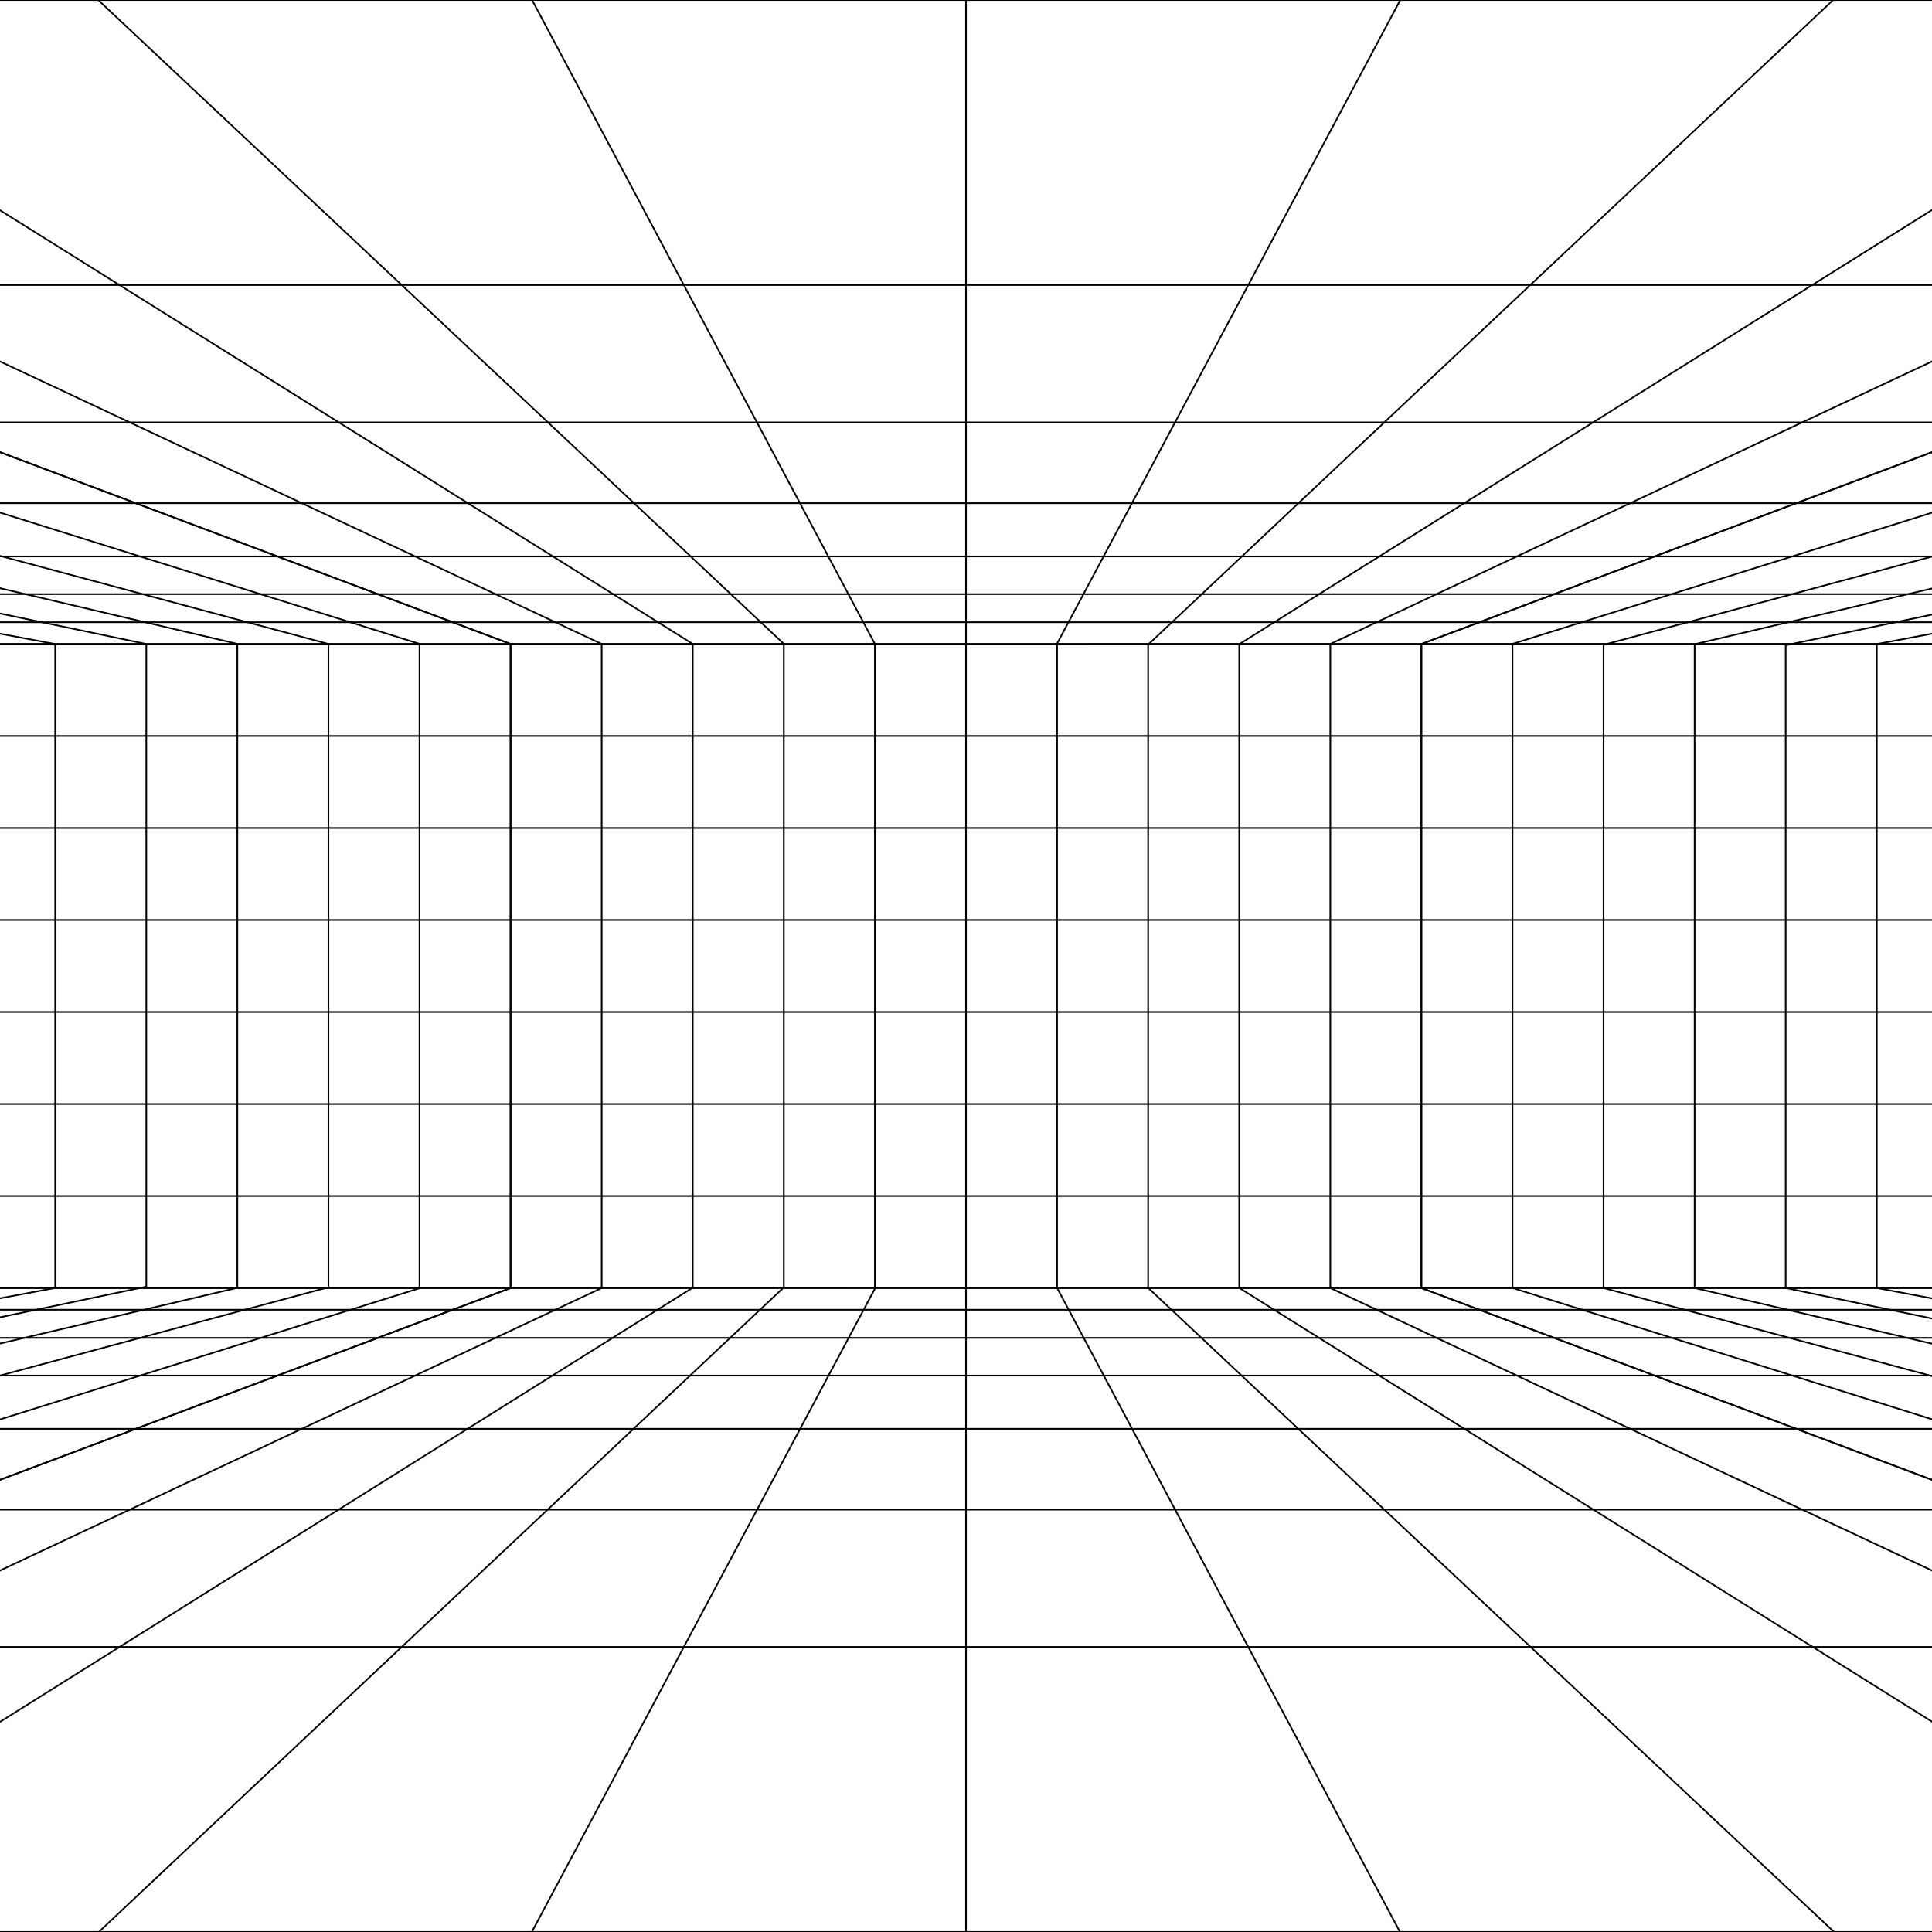 <?xml version="1.0" encoding="UTF-8"?>
<svg id="perspective" xmlns="http://www.w3.org/2000/svg" xmlns:xlink="http://www.w3.org/1999/xlink" viewBox="0 0 595.28 595.28">
  <defs>
    <style>
      .cls-1 {
        clip-path: url(#clippath-1);
      }

      .cls-2 {
        clip-path: url(#clippath);
      }

      .cls-3 {
        fill: none;
      }
    </style>
    <clipPath id="clippath">
      <rect class="cls-3" y="0" width="595.28" height="595.28"/>
    </clipPath>
    <clipPath id="clippath-1">
      <rect class="cls-3" x="-123.31" width="841.89" height="595.28"/>
    </clipPath>
  </defs>
  <g class="cls-2">
    <g class="cls-1">
      <g>
        <g>
          <path d="m967.49,595.53H-372.22l1.29-.48L157.28,396.6l280.76.02,529.45,198.91Zm-1336.96-.5H964.74l-526.83-197.92H157.37l-526.83,197.92Z"/>
          <rect x="-137.08" y="507.2" width="869.43" height=".5"/>
          <rect x="-24.45" y="464.89" width="644.17" height=".5"/>
          <rect x="41.83" y="439.99" width="511.62" height=".5"/>
          <rect x="85.49" y="423.59" width="424.31" height=".5"/>
          <rect x="116.41" y="411.97" width="362.45" height=".5"/>
          <rect x="139.47" y="403.31" width="316.33" height=".5"/>
          <polygon points="-237.04 595.5 -237.25 595.05 185.28 396.62 185.49 397.08 -237.04 595.5"/>
          <rect x="-131.95" y="495.81" width="373.89" height=".5" transform="translate(-255.04 104.94) rotate(-32.08)"/>
          <rect x="-9.04" y="495.81" width="289.84" height=".5" transform="translate(-303.03 227.92) rotate(-43.26)"/>
          <rect x="104.36" y="495.81" width="224.79" height=".5" transform="translate(-322.95 453.94) rotate(-61.93)"/>
          <rect x="297.39" y="396.85" width=".5" height="198.42"/>
          <rect x="378.27" y="383.67" width=".5" height="224.79" transform="translate(-188.71 236.05) rotate(-28.03)"/>
          <rect x="459.15" y="351.14" width=".5" height="289.84" transform="translate(-216.7 491.31) rotate(-46.8)"/>
          <rect x="540.03" y="309.12" width=".5" height="373.89" transform="translate(-166.89 690.72) rotate(-57.95)"/>
          <polygon points="832.31 595.5 409.78 397.08 410 396.62 832.53 595.05 832.31 595.5"/>
        </g>
        <g>
          <path d="m2303.07,595.53H966.07l-.04-.02-529.45-198.91h282.04s1584.49,198.43,1584.49,198.43l-.03.5Zm-1336.91-.5h1332.9l-1580.5-197.92h-279.24l526.83,197.92Z"/>
          <rect x="553.45" y="439.99" width="511.62" height=".5"/>
          <rect x="509.79" y="423.59" width="424.31" height=".5"/>
          <rect x="478.86" y="411.97" width="362.45" height=".5"/>
          <rect x="455.81" y="403.31" width="316.34" height=".5"/>
          <rect x="782.66" y="164" width=".5" height="664.13" transform="translate(75.6 1095.01) rotate(-72.62)"/>
          <rect x="863.54" y="113.27" width=".5" height="765.59" transform="translate(160.8 1201.77) rotate(-74.98)"/>
          <rect x="944.42" y="62.04" width=".5" height="868.05" transform="translate(245.8 1302.33) rotate(-76.79)"/>
          <rect x="1025.3" y="10.47" width=".5" height="971.18" transform="translate(330.42 1398.63) rotate(-78.21)"/>
          <rect x="1106.18" y="-41.34" width=".5" height="1074.8" transform="translate(414.63 1491.9) rotate(-79.36)"/>
        </g>
        <g>
          <path d="m-370.8,595.53h-1337l-.03-.5L-123.34,396.6H158.7s-1.29.48-1.29.48l-528.21,198.44Zm-1333-.5H-370.89L155.95,397.1H-123.31l-1580.48,197.92Z"/>
          <rect x="-469.79" y="439.99" width="511.62" height=".5"/>
          <rect x="-338.82" y="423.59" width="424.31" height=".5"/>
          <rect x="-246.04" y="411.97" width="362.45" height=".5"/>
          <rect x="-176.86" y="403.31" width="316.33" height=".5"/>
          <rect x="-1048.56" y="495.81" width="1074.8" height=".5" transform="translate(-100.38 -85.85) rotate(-10.64)"/>
          <rect x="-915.87" y="495.81" width="971.18" height=".5" transform="translate(-110.9 -77.71) rotate(-11.84)"/>
          <rect x="-783.42" y="495.81" width="868.05" height=".5" transform="translate(-122.72 -66.76) rotate(-13.22)"/>
          <rect x="-651.31" y="495.81" width="765.59" height=".5" transform="translate(-138.06 -52.72) rotate(-15.05)"/>
          <rect x="-519.7" y="495.81" width="664.13" height=".5" transform="translate(-156.69 -33.4) rotate(-17.37)"/>
        </g>
      </g>
      <g>
        <g>
          <path d="m438,198.68l-280.76-.02L-372.22-.25H967.49L438,198.68Zm-280.63-.5h280.54L964.74.25H-369.46L157.37,198.18Z"/>
          <rect x="-137.08" y="87.57" width="869.43" height=".5"/>
          <rect x="-24.45" y="129.89" width="644.17" height=".5"/>
          <rect x="41.83" y="154.79" width="511.62" height=".5"/>
          <rect x="85.49" y="171.19" width="424.31" height=".5"/>
          <rect x="116.41" y="182.81" width="362.45" height=".5"/>
          <rect x="139.47" y="191.47" width="316.33" height=".5"/>
          <polygon points="185.28 198.65 -237.25 .23 -237.04 -.23 185.49 198.2 185.28 198.65"/>
          <rect x="54.75" y="-87.73" width=".5" height="373.89" transform="translate(-58.28 93.18) rotate(-57.95)"/>
          <rect x="135.63" y="-45.71" width=".5" height="289.84" transform="translate(-29.46 130.33) rotate(-46.8)"/>
          <rect x="216.51" y="-13.18" width=".5" height="224.79" transform="translate(-21.2 113.49) rotate(-28.03)"/>
          <rect x="297.39" width=".5" height="198.43"/>
          <rect x="266.12" y="98.96" width="224.79" height=".5" transform="translate(112.88 386.54) rotate(-61.93)"/>
          <rect x="314.48" y="98.96" width="289.84" height=".5" transform="translate(56.85 341.79) rotate(-43.26)"/>
          <rect x="353.33" y="98.96" width="373.89" height=".5" transform="translate(29.79 302.06) rotate(-32.08)"/>
          <polygon points="410 198.65 409.78 198.2 832.31 -.23 832.53 .23 410 198.65"/>
        </g>
        <g>
          <path d="m718.6,198.68h-282.02l1.29-.48L966.07-.25h1337l.03.5L718.6,198.68Zm-279.27-.5h279.24L2299.07.25H966.16L439.33,198.18Z"/>
          <rect x="553.45" y="154.79" width="511.62" height=".5"/>
          <rect x="509.79" y="171.19" width="424.31" height=".5"/>
          <rect x="478.86" y="182.81" width="362.45" height=".5"/>
          <rect x="455.81" y="191.47" width="316.34" height=".5"/>
          <rect x="450.85" y="98.96" width="664.13" height=".5" transform="translate(6.09 238.31) rotate(-17.37)"/>
          <rect x="481" y="98.96" width="765.59" height=".5" transform="translate(3.88 227.76) rotate(-15.05)"/>
          <rect x="510.65" y="98.96" width="868.05" height=".5" transform="translate(2.35 218.69) rotate(-13.22)"/>
          <rect x="539.96" y="98.96" width="971.18" height=".5" transform="translate(1.46 212.48) rotate(-11.84)"/>
          <rect x="569.03" y="98.96" width="1074.8" height=".5" transform="translate(.71 206) rotate(-10.64)"/>
        </g>
        <g>
          <path d="m158.7,198.68H-123.31L-1707.83.25l.03-.5H-370.8l.04.02L158.7,198.68ZM-1703.79.25L-123.28,198.18H155.95S-370.89.25-370.89.25h-1332.9Z"/>
          <rect x="-469.79" y="154.79" width="511.62" height=".5"/>
          <rect x="-338.82" y="171.19" width="424.31" height=".5"/>
          <rect x="-246.04" y="182.81" width="362.45" height=".5"/>
          <rect x="-176.86" y="191.47" width="316.33" height=".5"/>
          <rect x="-511.41" y="-438.19" width=".5" height="1074.8" transform="translate(-514.3 -421.47) rotate(-79.36)"/>
          <rect x="-430.53" y="-386.38" width=".5" height="971.18" transform="translate(-439.48 -342.26) rotate(-78.21)"/>
          <rect x="-349.65" y="-334.81" width=".5" height="868.05" transform="translate(-366.11 -263.61) rotate(-76.79)"/>
          <rect x="-268.77" y="-283.58" width=".5" height="765.59" transform="translate(-294.75 -185.84) rotate(-74.98)"/>
          <rect x="-187.89" y="-232.85" width=".5" height="664.13" transform="translate(-226.26 -109.5) rotate(-72.62)"/>
        </g>
      </g>
      <g>
        <g>
          <path d="m438.2,397.1H157.07v-198.93h281.13v198.93Zm-280.63-.5h280.13v-197.93H157.57v197.93Z"/>
          <rect x="157.32" y="368.25" width="280.63" height=".5"/>
          <rect x="157.32" y="339.91" width="280.63" height=".5"/>
          <rect x="157.32" y="311.56" width="280.63" height=".5"/>
          <rect x="157.32" y="283.21" width="280.63" height=".5"/>
          <rect x="157.32" y="254.87" width="280.63" height=".5"/>
          <rect x="157.32" y="226.52" width="280.63" height=".5"/>
          <rect x="185.14" y="198.43" width=".5" height="198.43"/>
          <rect x="213.2" y="198.43" width=".5" height="198.43"/>
          <rect x="241.26" y="198.43" width=".5" height="198.43"/>
          <rect x="269.32" y="198.43" width=".5" height="198.43"/>
          <rect x="297.39" y="198.43" width=".5" height="198.43"/>
          <rect x="325.45" y="198.43" width=".5" height="198.43"/>
          <rect x="353.51" y="198.43" width=".5" height="198.43"/>
          <rect x="381.58" y="198.43" width=".5" height="198.43"/>
          <rect x="409.64" y="198.43" width=".5" height="198.43"/>
        </g>
        <g>
          <path d="m718.83,397.1h-281.13v-198.93h281.13v198.93Zm-280.63-.5h280.13v-197.93h-280.13v197.93Z"/>
          <rect x="437.95" y="368.25" width="280.63" height=".5"/>
          <rect x="437.95" y="339.91" width="280.63" height=".5"/>
          <rect x="437.95" y="311.56" width="280.63" height=".5"/>
          <rect x="437.95" y="283.21" width="280.63" height=".5"/>
          <rect x="437.95" y="254.87" width="280.63" height=".5"/>
          <rect x="437.95" y="226.52" width="280.63" height=".5"/>
          <rect x="465.77" y="198.43" width=".5" height="198.43"/>
          <rect x="493.83" y="198.43" width=".5" height="198.43"/>
          <rect x="521.89" y="198.43" width=".5" height="198.43"/>
          <rect x="549.95" y="198.43" width=".5" height="198.43"/>
          <rect x="578.02" y="198.43" width=".5" height="198.43"/>
        </g>
        <g>
          <path d="m157.57,397.1H-123.56v-198.93H157.57v198.93Zm-280.63-.5H157.07v-197.93H-123.06v197.93Z"/>
          <rect x="-123.31" y="368.25" width="280.63" height=".5"/>
          <rect x="-123.31" y="339.91" width="280.63" height=".5"/>
          <rect x="-123.31" y="311.56" width="280.63" height=".5"/>
          <rect x="-123.31" y="283.21" width="280.63" height=".5"/>
          <rect x="-123.31" y="254.87" width="280.63" height=".5"/>
          <rect x="-123.31" y="226.52" width="280.63" height=".5"/>
          <rect x="16.76" y="198.43" width=".5" height="198.43"/>
          <rect x="44.82" y="198.43" width=".5" height="198.43"/>
          <rect x="72.88" y="198.43" width=".5" height="198.43"/>
          <rect x="100.95" y="198.43" width=".5" height="198.43"/>
          <rect x="129.01" y="198.43" width=".5" height="198.43"/>
        </g>
      </g>
    </g>
  </g>
</svg>